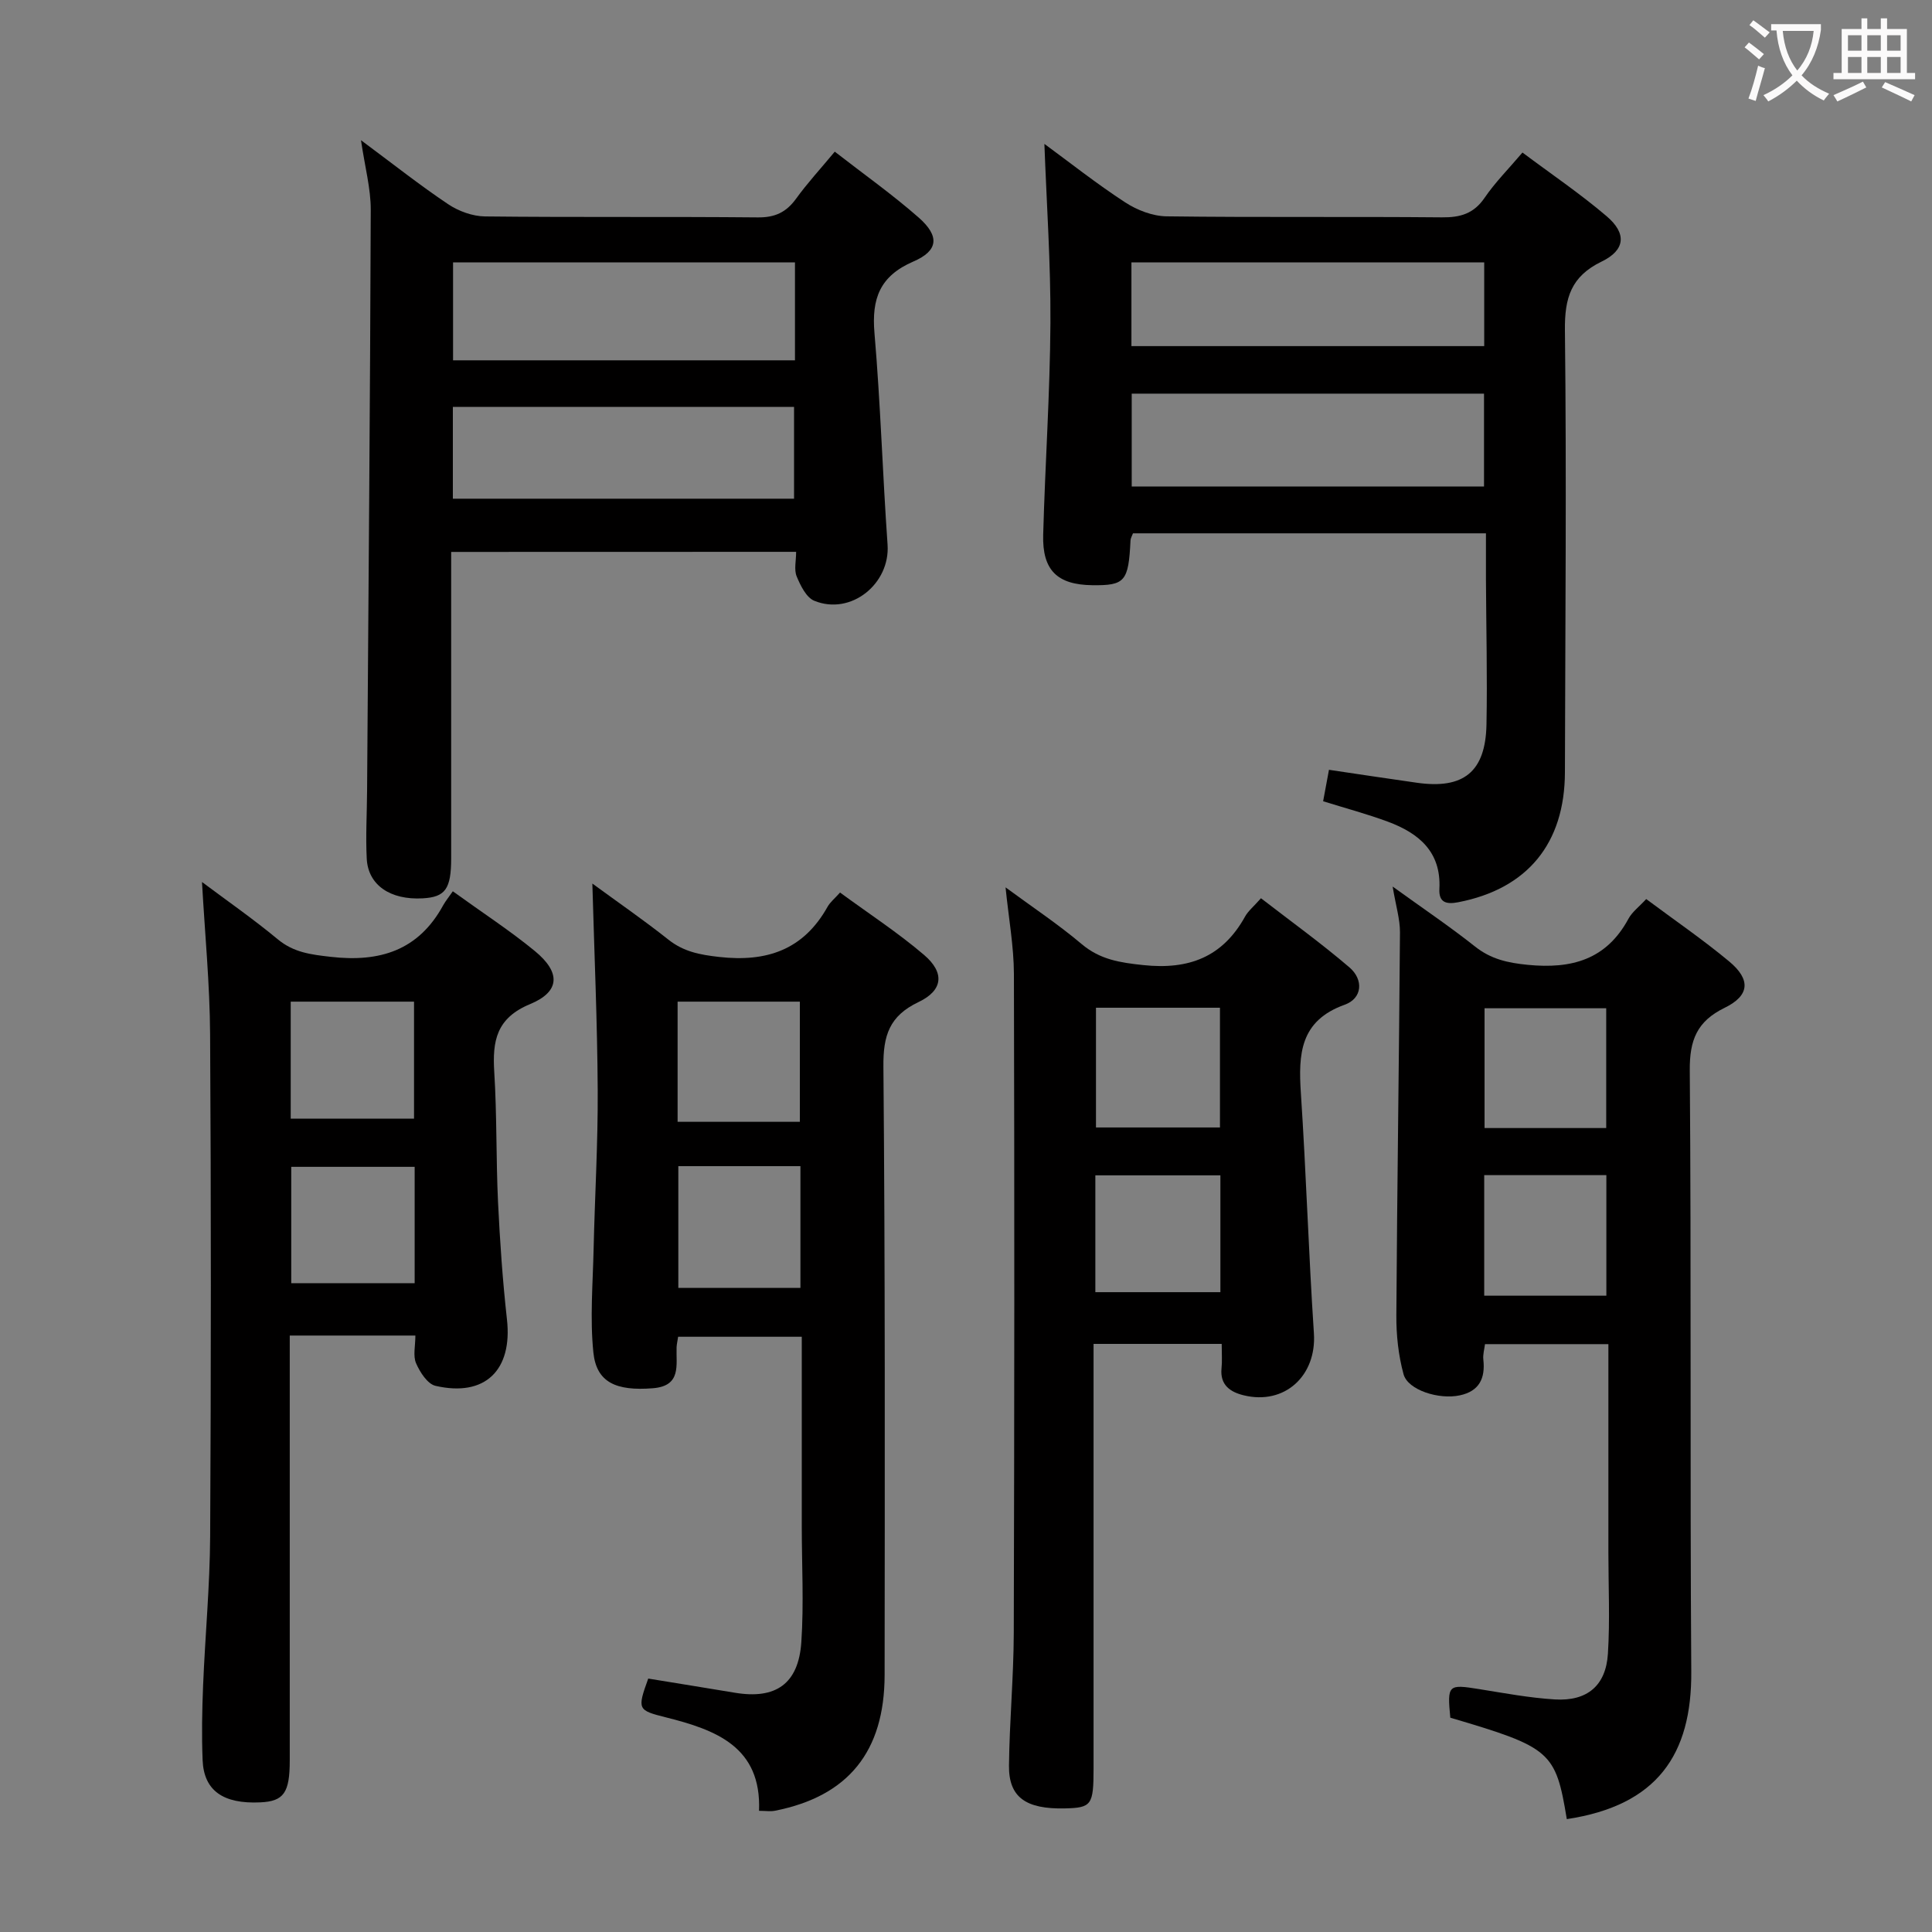 <svg enable-background="new 0 0 400 400" viewBox="0 0 400 400" xmlns="http://www.w3.org/2000/svg"><rect x="0" y="0" width="400" height="400" fill="#808080" stroke="none"/><g fill="#010000"><path d="m307.65 110.42c-24.83 0-48.92 0-73.08 0-.21.58-.49 1.01-.51 1.46-.41 8.51-1.13 9.36-7.91 9.28-7.23-.09-10.37-3.07-10.17-10.43.4-14.63 1.41-29.25 1.5-43.87.07-12.39-.8-24.78-1.25-37.07 5.17 3.79 10.77 8.23 16.73 12.11 2.46 1.61 5.68 2.85 8.57 2.89 19 .25 38 .03 57 .21 3.82.04 6.6-.76 8.85-4.06 2.14-3.14 4.87-5.88 7.83-9.36 5.91 4.43 11.93 8.5 17.42 13.18 4.2 3.57 3.89 7.01-1.02 9.39-6.33 3.06-7.69 7.51-7.61 14.23.35 30.49.07 60.99 0 91.49-.03 14.78-7.79 24.17-22.1 26.93-2.45.47-4.04.08-3.89-2.77.4-7.68-4.27-11.53-10.64-13.9-4.31-1.6-8.78-2.79-13.43-4.24.42-2.27.81-4.34 1.21-6.51 6.17.91 12.18 1.83 18.2 2.68 9.68 1.38 14.22-2.26 14.41-12.07.19-9.99-.06-19.99-.11-29.99-.01-3.1 0-6.22 0-9.58zm-.4-28.92c-24.66 0-48.75 0-72.94 0v19.23h72.94c0-6.44 0-12.68 0-19.23zm-73-9.84h73.04c0-5.92 0-11.5 0-17.33-24.46 0-48.63 0-73.04 0z"/><path d="m93.41 114.27v5.43 57.97c0 6.38-1.21 8.06-5.88 8.32-6.71.38-11.32-2.73-11.6-8.21-.24-4.65.04-9.32.07-13.99.28-40.12.63-80.25.76-120.37.01-4.39-1.2-8.78-2.02-14.39 6.58 4.88 12.14 9.29 18.02 13.23 2.17 1.46 5.08 2.52 7.66 2.55 18.82.21 37.65.02 56.47.2 3.56.04 5.89-1.06 7.93-3.87 2.32-3.22 5.03-6.15 8.01-9.74 5.95 4.63 11.92 8.85 17.38 13.65 4.35 3.83 4.1 6.85-1.1 9.09-6.97 3.01-8.67 7.7-8.06 14.82 1.25 14.57 1.68 29.2 2.71 43.79.57 8.1-7.56 14.73-15.16 11.64-1.66-.67-2.87-3.15-3.66-5.06-.57-1.39-.11-3.2-.11-5.08-23.93.02-47.35.02-71.42.02zm71.18-59.95c-23.77 0-47.16 0-70.79 0v20.28h70.79c0-6.78 0-13.22 0-20.28zm-70.83 48.93h70.64c0-6.54 0-12.74 0-19-23.71 0-47 0-70.64 0z"/><path d="m288.33 183.55c6.36 4.59 11.87 8.3 17.05 12.41 3.31 2.63 6.77 3.39 10.93 3.8 9.06.89 16.27-1.06 20.85-9.55.76-1.41 2.19-2.46 3.67-4.07 5.79 4.32 11.7 8.36 17.17 12.91 4.52 3.76 4.27 7.07-.94 9.61-5.74 2.8-7.26 6.7-7.21 12.95.33 41.49.03 82.99.31 124.48.12 17.18-7.06 27.72-25.77 30.54-2.31-14.01-3.27-14.85-24.12-21-.65-6.81-.46-6.95 5.9-5.93 5.24.84 10.49 1.83 15.77 2.15 6.67.4 10.55-2.86 10.96-9.46.44-6.94.1-13.92.1-20.89 0-14.3 0-28.6 0-43.21-8.7 0-16.95 0-25.55 0-.12 1.03-.46 2.14-.34 3.21.43 3.86-.84 6.53-4.86 7.39-4.35.94-10.77-1.1-11.66-4.37-1.07-3.92-1.52-8.13-1.49-12.21.16-26.43.56-52.85.75-79.28.01-2.74-.86-5.51-1.52-9.48zm44.22 50c0-8.63 0-16.68 0-24.8-8.62 0-16.86 0-25.19 0v24.8zm-25.26 34.71h25.29c0-8.55 0-16.76 0-24.96-8.6 0-16.83 0-25.29 0z"/><path d="m122.64 182.93c5.35 3.92 10.68 7.59 15.73 11.6 3.16 2.51 6.51 3.14 10.47 3.59 9.85 1.12 17.49-1.43 22.49-10.37.54-.97 1.49-1.72 2.59-2.96 5.99 4.39 11.99 8.3 17.39 12.91 4.32 3.69 3.95 7.35-1.15 9.77-6.03 2.87-7.32 6.93-7.26 13.33.37 41.99.29 83.99.25 125.98-.02 15.91-7.57 25.12-22.68 28.11-.95.19-1.96.02-3.32.02.53-13.27-8.96-16.76-19.28-19.35-5.85-1.47-5.97-1.62-3.66-8.03 5.92.97 11.93 1.93 17.92 2.93 8.48 1.42 13.2-1.82 13.78-10.51.53-7.93.09-15.92.09-23.88 0-12.99 0-25.97 0-39.31-8.7 0-17.1 0-25.6 0-.13.89-.29 1.52-.32 2.17-.13 3.7 1.05 8.01-4.9 8.49-7.64.61-11.7-1.21-12.33-7.43-.72-7.04-.11-14.22.05-21.34.25-10.98.91-21.95.85-32.93-.08-14.1-.7-28.21-1.11-42.79zm17.8 58.51v25.21h25.28c0-8.51 0-16.73 0-25.21-8.5 0-16.73 0-25.28 0zm25.16-9.18c0-8.55 0-16.76 0-24.88-8.64 0-16.88 0-25.31 0v24.88z"/><path d="m93.75 184.53c6.27 4.53 11.86 8.16 16.98 12.37 5.39 4.43 5.26 8.4-.98 10.99-6.99 2.89-7.82 7.63-7.42 14.05.56 8.95.36 17.95.78 26.91.39 8.12.95 16.25 1.85 24.33 1.17 10.48-4.52 16.12-14.8 13.74-1.65-.38-3.22-2.83-4.02-4.68-.66-1.53-.14-3.58-.14-5.73-8.69 0-17.08 0-26.01 0v5.53 82.44c0 6.7-1.24 8.46-6.1 8.68-7.68.36-11.68-2.42-11.94-8.73-.21-5.15-.11-10.33.1-15.48.42-10.29 1.4-20.57 1.46-30.86.19-34.64.2-69.28-.01-103.92-.06-10.4-1.08-20.79-1.68-31.56 5.1 3.82 10.59 7.63 15.7 11.87 3.31 2.74 6.86 3.15 10.93 3.62 10.17 1.17 18.19-1.3 23.31-10.68.49-.87 1.13-1.65 1.99-2.89zm-33.56 47.08h25.53c0-8.29 0-16.19 0-24.23-8.64 0-16.99 0-25.53 0zm25.66 9.97c-8.58 0-17.07 0-25.55 0v24.09h25.55c0-8.13 0-15.91 0-24.09z"/><path d="m252.94 278.24c-8.96 0-17.4 0-26.53 0v5.91 81.98c0 7.6-.41 8.15-5.94 8.28-8.1.18-11.64-2.31-11.57-8.87.1-9.14.96-18.28.99-27.42.13-45.49.15-90.98.03-136.46-.02-5.75-1.08-11.5-1.73-17.94 5.5 4.05 10.88 7.62 15.77 11.75 3.82 3.22 7.93 3.83 12.73 4.34 9.45 1.01 16.45-1.66 21.1-10.07.63-1.13 1.72-2 3.28-3.77 6.16 4.76 12.44 9.29 18.31 14.31 2.97 2.54 2.7 6.42-.98 7.74-9.25 3.31-9.6 10.21-9.07 18.27 1.1 16.57 1.6 33.18 2.7 49.76.58 8.74-6.01 14.92-14.55 12.83-2.74-.67-4.91-2.11-4.58-5.54.16-1.51.04-3.01.04-5.1zm-26.03-69.6v24.79h25.67c0-8.45 0-16.51 0-24.79-8.65 0-16.93 0-25.67 0zm25.76 58.89c0-8.2 0-16.1 0-24.19-8.76 0-17.29 0-25.89 0v24.19z"/></g><path d="m362.1 8.8c1.1.8 2.1 1.6 3.1 2.4l-1 1.1c-1.3-1.1-2.3-2-3-2.5zm1.9 4.8c.5.2.9.4 1.4.5-.6 2.3-1.3 4.5-1.9 6.8l-1.5-.5c.8-2.1 1.4-4.3 2-6.8zm-1-9.4c1.3.9 2.4 1.8 3.4 2.5l-1 1.1c-1.4-1.2-2.4-2.1-3.2-2.6zm3.7 2.2v-1.4h10.3v1.2c-.5 3.6-1.8 6.8-4 9.4 1.5 1.6 3.4 2.8 5.7 3.8-.3.4-.7.8-1.1 1.4-2.3-1.1-4.1-2.5-5.6-4.1-1.6 1.6-3.6 3.1-5.9 4.3-.3-.5-.7-.9-1-1.3 2.4-1.1 4.4-2.5 6-4.1-1.9-2.5-3-5.6-3.3-9.3h-1.1zm8.8 0h-6.4c.3 3.3 1.3 6 3 8.2 2-2.3 3.1-5.1 3.4-8.2z" fill="#fbfafa"/><path d="m385.3 3.8h1.3v2.2h2.8v-2.2h1.3v2.2h4.1v9.1h1.7v1.3h-16.9v-1.3h1.7v-9.1h4.1v-2.2zm.4 13.1.7 1.2c-1.8.9-3.8 1.9-6 2.9-.2-.4-.5-.8-.8-1.3 2.3-1 4.3-1.9 6.1-2.8zm-3.1-6.4h2.8v-3.2h-2.8zm0 4.6h2.8v-3.3h-2.8zm4-4.6h2.8v-3.2h-2.8zm0 4.6h2.8v-3.3h-2.8zm3.7 1.9c2.1.9 4.1 1.8 6.1 2.7l-.7 1.3c-2.2-1.1-4.2-2-6.1-2.9zm3.2-9.7h-2.8v3.2h2.8zm-2.8 7.8h2.8v-3.3h-2.8z" fill="#fbfafa"/></svg>